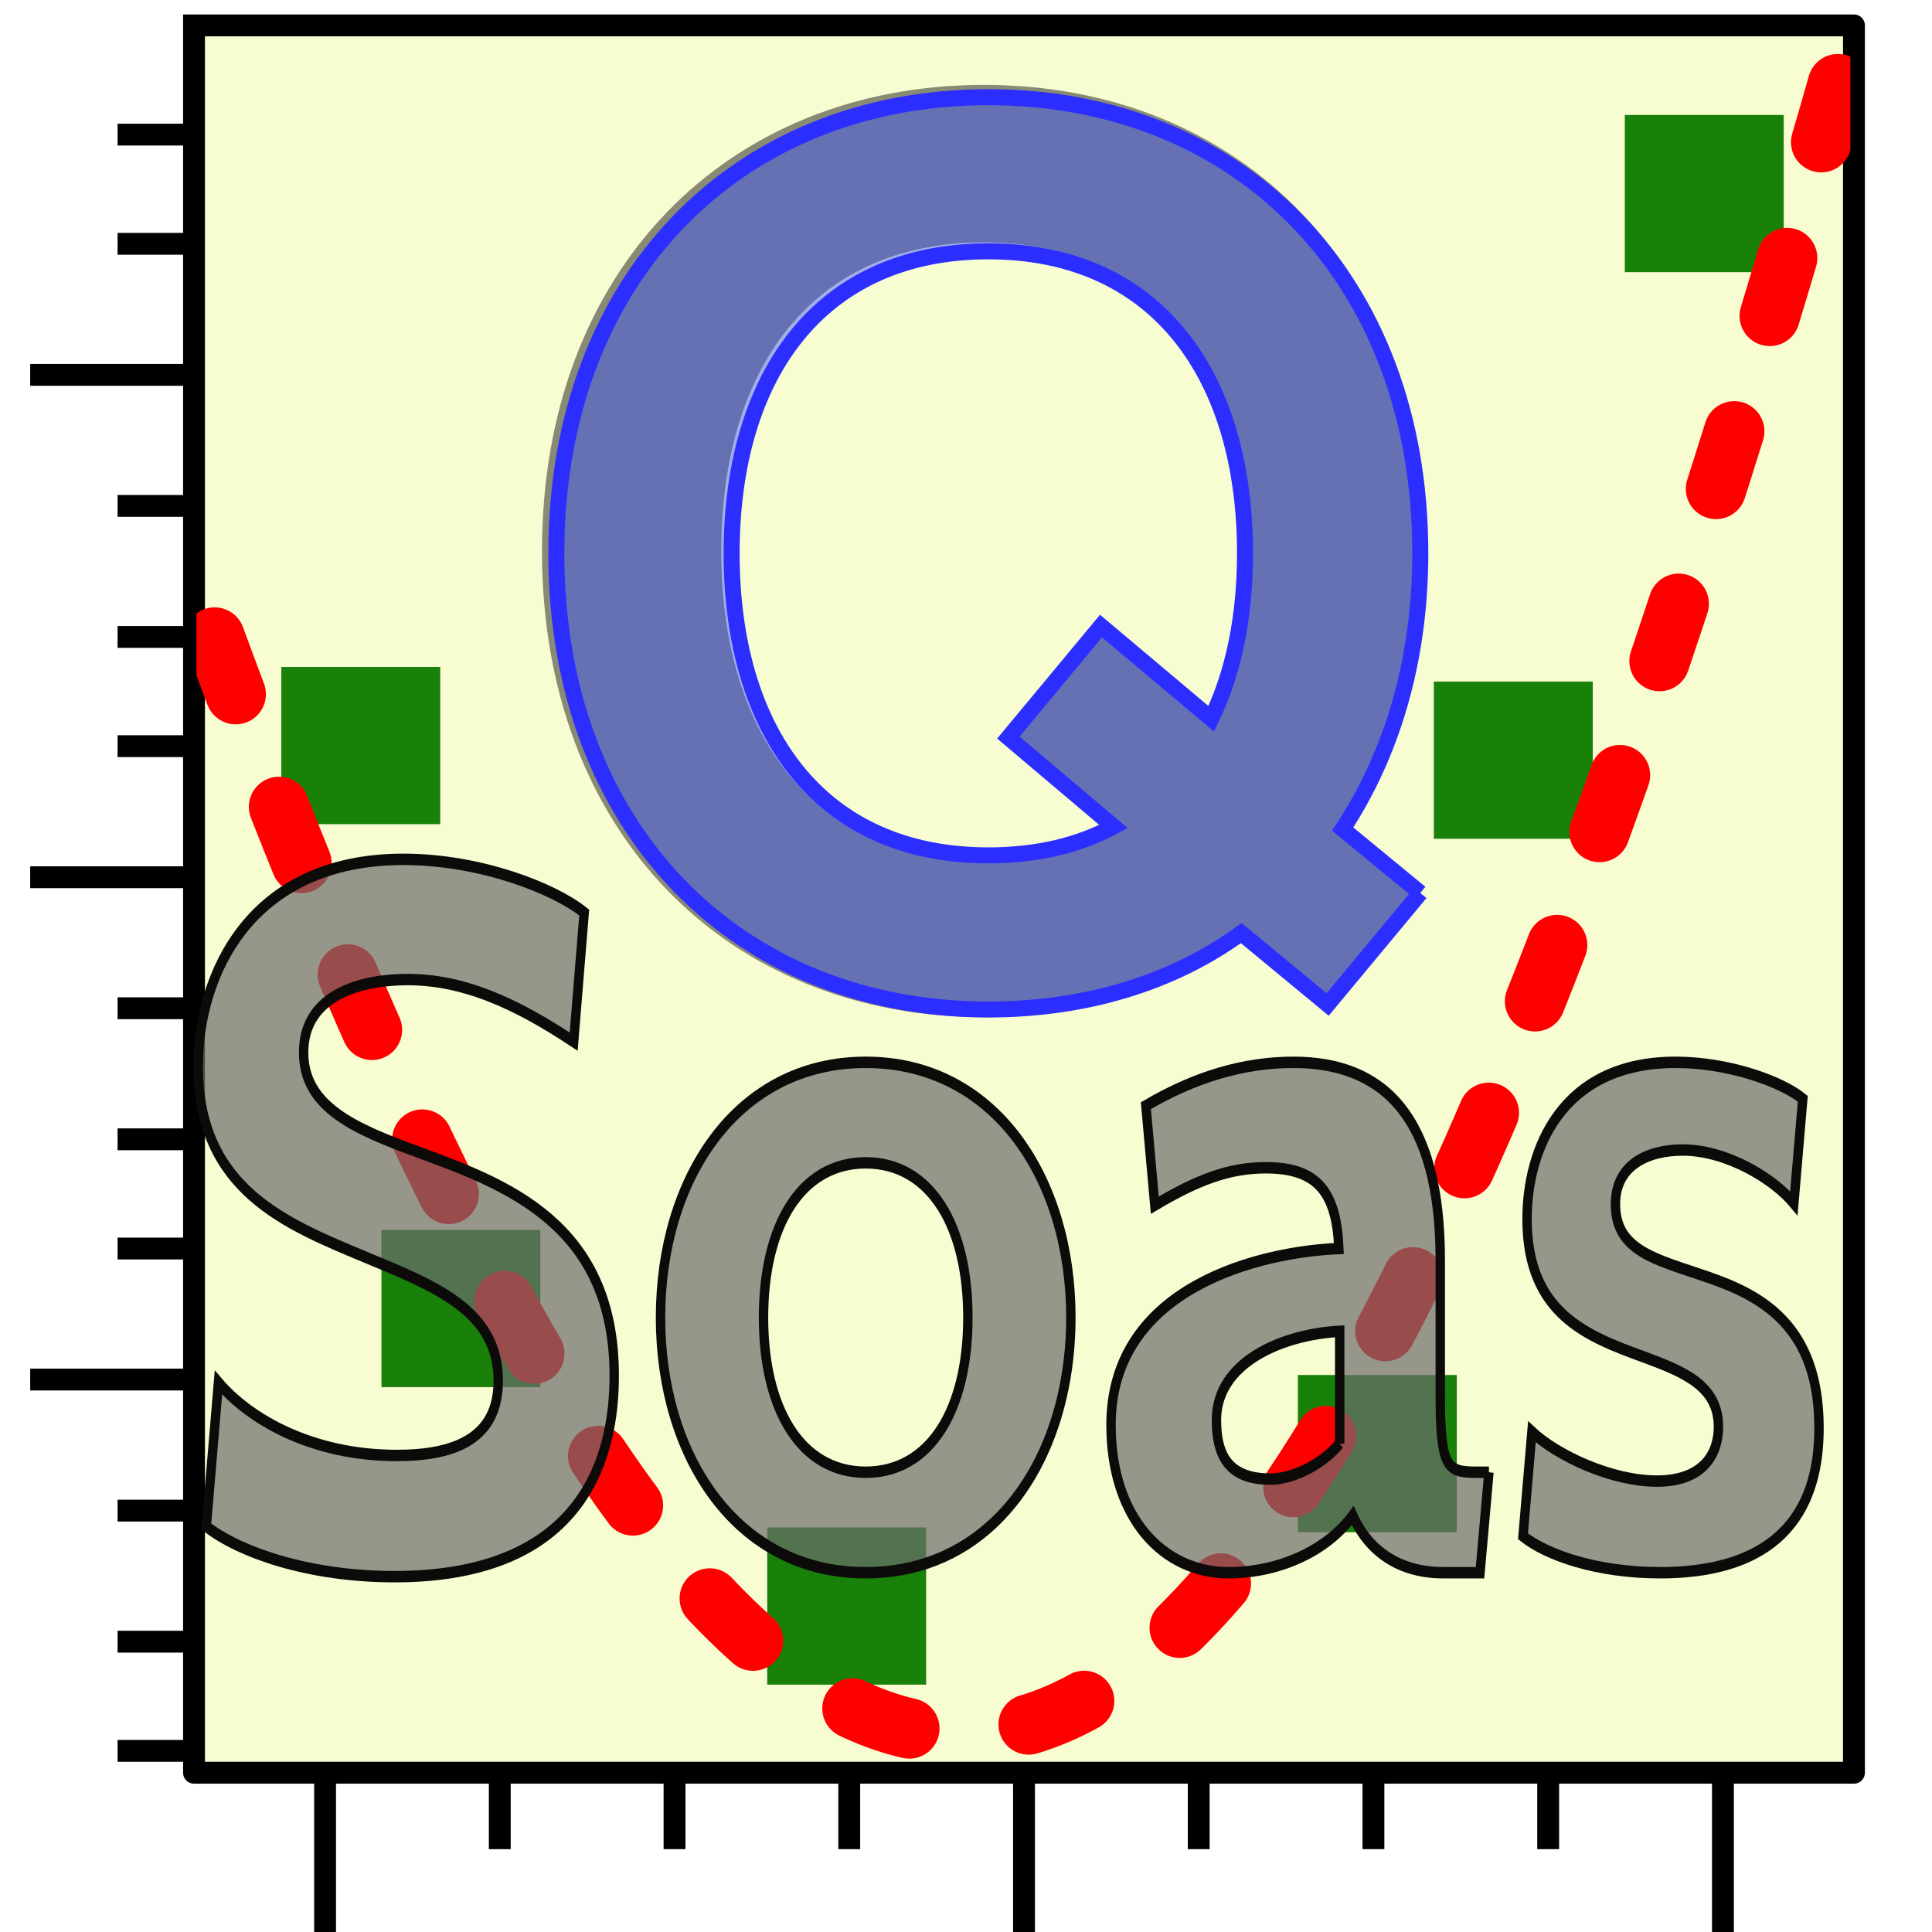 <?xml version="1.0" encoding="UTF-8" standalone="no"?>
<svg
   xmlns:dc="http://purl.org/dc/elements/1.1/"
   xmlns:cc="http://creativecommons.org/ns#"
   xmlns:rdf="http://www.w3.org/1999/02/22-rdf-syntax-ns#"
   xmlns:svg="http://www.w3.org/2000/svg"
   xmlns="http://www.w3.org/2000/svg"
   xmlns:xlink="http://www.w3.org/1999/xlink"
   xmlns:sodipodi="http://sodipodi.sourceforge.net/DTD/sodipodi-0.dtd"
   xmlns:inkscape="http://www.inkscape.org/namespaces/inkscape"
   width="128"
   height="128"
   viewBox="0 0 102.4 102.4"
   version="1.1"
   id="svg2"
   inkscape:version="0.48.3.1 r9886"
   sodipodi:docname="QSoas-logo.svg"
   enable-background="new">
  <sodipodi:namedview
     pagecolor="#ffffff"
     bordercolor="#666666"
     borderopacity="1"
     objecttolerance="10"
     gridtolerance="10"
     guidetolerance="10"
     inkscape:pageopacity="0"
     inkscape:pageshadow="2"
     inkscape:window-width="1906"
     inkscape:window-height="1047"
     id="namedview154"
     showgrid="false"
     inkscape:zoom="4.440231"
     inkscape:cx="33.805619"
     inkscape:cy="65.231361"
     inkscape:window-x="0"
     inkscape:window-y="0"
     inkscape:window-maximized="0"
     inkscape:current-layer="layer4"
     fit-margin-top="0"
     fit-margin-left="0"
     fit-margin-right="0"
     fit-margin-bottom="-0.3" />
  <defs
     id="defs4">
    <g
       id="g6">
      <symbol
         overflow="visible"
         id="glyph0-0"
         style="overflow:visible">
        <path
           style="stroke:none"
           d=""
           id="path9"
           inkscape:connector-curvature="0" />
      </symbol>
      <symbol
         overflow="visible"
         id="glyph0-1"
         style="overflow:visible">
        <path
           style="stroke:none"
           d="m 4.359,0 0,-4.141 -4.156,0 0,4.141 z"
           id="path12"
           inkscape:connector-curvature="0" />
      </symbol>
      <symbol
         overflow="visible"
         id="glyph1-0"
         style="overflow:visible">
        <path
           style="stroke:none"
           d=""
           id="path15"
           inkscape:connector-curvature="0" />
      </symbol>
      <symbol
         overflow="visible"
         id="glyph1-1"
         style="overflow:visible">
        <path
           style="stroke:none"
           d="M -0.531,-0.891 -1.25,-1.625 c -0.969,-1.078 -1.344,-1.5 -2.047,-1.5 -0.781,0 -1.344,0.625 -1.344,1.469 0,0.797 0.641,1.312 1.266,1.312 0.391,0 0.391,-0.359 0.391,-0.375 0,-0.125 -0.094,-0.359 -0.375,-0.359 -0.188,0 -0.359,0.125 -0.359,0.375 0,0.047 0,0.062 0,0.078 -0.453,-0.156 -0.703,-0.531 -0.703,-0.938 0,-0.625 0.562,-0.938 1.125,-0.938 0.562,0 1.109,0.359 1.547,0.734 l 1.484,1.344 C -0.188,-0.344 -0.172,-0.344 0,-0.344 l 0,-2.594 -1.219,-0.188 0,0.172 c 0.219,0.031 0.516,0.078 0.625,0.156 0.062,0.047 0.062,0.5 0.062,0.656 z"
           id="path18"
           inkscape:connector-curvature="0" />
      </symbol>
      <symbol
         overflow="visible"
         id="glyph1-2"
         style="overflow:visible">
        <path
           style="stroke:none"
           d="m -1.156,-2.047 0.609,0 c 0.25,0 0.328,0.016 0.328,0.531 l 0,0.141 0.219,0 c -0.016,-0.281 -0.016,-0.641 -0.016,-0.938 0,-0.297 0,-0.656 0.016,-0.953 l -0.219,0 0,0.156 c 0,0.516 -0.078,0.531 -0.328,0.531 l -0.609,0 0,-0.703 -0.203,0 0,0.703 -3.172,0 c -0.141,0 -0.188,0 -0.188,0.109 0,0.062 0,0.078 0.078,0.141 l 3.281,2.141 0.203,0 z m -0.203,-0.047 0,1.703 -2.609,-1.703 z"
           id="path21"
           inkscape:connector-curvature="0" />
      </symbol>
      <symbol
         overflow="visible"
         id="glyph1-3"
         style="overflow:visible">
        <path
           style="stroke:none"
           d="m -2.281,-0.922 -0.172,0 c -1.766,0 -2.016,-0.859 -2.016,-1.219 0,-0.172 0.047,-0.453 0.281,-0.609 0,0.109 0,0.375 0.312,0.375 0.219,0 0.328,-0.156 0.328,-0.312 0,-0.109 -0.062,-0.328 -0.344,-0.328 -0.422,0 -0.75,0.312 -0.75,0.891 0,0.891 0.891,1.828 2.438,1.828 1.859,0 2.359,-0.797 2.359,-1.453 0,-0.766 -0.656,-1.438 -1.578,-1.438 -0.891,0 -1.547,0.625 -1.547,1.391 0,0.484 0.344,0.734 0.688,0.875 z M -0.047,-1.75 c 0,0.438 -0.406,0.656 -0.516,0.688 -0.328,0.125 -0.891,0.125 -1.016,0.125 -0.547,0 -1.234,-0.219 -1.234,-0.844 0,-0.109 0,-0.438 0.422,-0.656 0.266,-0.125 0.625,-0.125 0.969,-0.125 0.328,0 0.672,0 0.922,0.125 0.422,0.203 0.453,0.531 0.453,0.688 z"
           id="path24"
           inkscape:connector-curvature="0" />
      </symbol>
      <symbol
         overflow="visible"
         id="glyph2-0"
         style="overflow:visible">
        <path
           style="stroke:none"
           d=""
           id="path27"
           inkscape:connector-curvature="0" />
      </symbol>
      <symbol
         overflow="visible"
         id="glyph2-1"
         style="overflow:visible">
        <path
           style="stroke:none"
           d="m -3.797,-4.844 c -0.141,-0.047 -0.156,-0.047 -0.234,-0.047 -0.172,0 -0.266,0.141 -0.266,0.297 0,0.094 0.062,0.25 0.203,0.344 0.062,0.016 0.359,0.109 0.547,0.141 0.25,0.078 0.531,0.141 0.797,0.203 l 1.797,0.453 c 0.141,0.031 0.844,0.469 0.844,1.125 0,0.5 -0.438,0.609 -0.812,0.609 -0.453,0 -1.078,-0.172 -1.953,-0.5 -0.406,-0.156 -0.516,-0.203 -0.719,-0.203 -0.438,0 -0.812,0.312 -0.812,0.812 0,0.953 1.453,1.312 1.531,1.312 0.109,0 0.109,-0.094 0.109,-0.109 0,-0.109 -0.031,-0.109 -0.188,-0.156 -0.938,-0.281 -1.234,-0.672 -1.234,-1.016 0,-0.078 0,-0.25 0.312,-0.25 0.25,0 0.516,0.109 0.703,0.172 1.062,0.406 1.625,0.578 2.094,0.578 0.891,0 1.188,-0.625 1.188,-1.219 0,-0.391 -0.172,-0.719 -0.453,-1 0.516,0.125 1.016,0.25 1.547,0.641 0.328,0.266 0.625,0.641 0.625,1.094 0,0.141 -0.031,0.594 -0.422,0.766 0,-0.156 0,-0.297 -0.125,-0.422 C 1.203,-1.328 1.062,-1.422 0.875,-1.422 c -0.312,0 -0.344,0.266 -0.344,0.359 0,0.234 0.156,0.562 0.641,0.562 0.5,0 0.875,-0.438 0.875,-1.062 0,-1.016 -0.906,-2.047 -2.031,-2.328 z"
           id="path30"
           inkscape:connector-curvature="0" />
      </symbol>
      <symbol
         overflow="visible"
         id="glyph3-0"
         style="overflow:visible">
        <path
           style="stroke:none"
           d=""
           id="path33"
           inkscape:connector-curvature="0" />
      </symbol>
      <symbol
         overflow="visible"
         id="glyph3-1"
         style="overflow:visible">
        <path
           style="stroke:none"
           d="m 2.047,-4.453 c 0,-0.172 0,-0.188 -0.156,-0.188 C 1.453,-4.188 0.844,-4.188 0.625,-4.188 l 0,0.203 c 0.141,0 0.547,0 0.906,-0.172 l 0,3.609 c 0,0.25 -0.016,0.328 -0.641,0.328 l -0.234,0 0,0.219 c 0.25,-0.016 0.859,-0.016 1.141,-0.016 0.266,0 0.875,0 1.125,0.016 l 0,-0.219 -0.219,0 c -0.641,0 -0.656,-0.078 -0.656,-0.328 z"
           id="path36"
           inkscape:connector-curvature="0" />
      </symbol>
      <symbol
         overflow="visible"
         id="glyph3-2"
         style="overflow:visible">
        <path
           style="stroke:none"
           d="M 0.891,-0.531 1.625,-1.25 c 1.078,-0.969 1.5,-1.344 1.5,-2.047 0,-0.781 -0.625,-1.344 -1.469,-1.344 -0.797,0 -1.312,0.641 -1.312,1.266 0,0.391 0.359,0.391 0.375,0.391 0.125,0 0.359,-0.094 0.359,-0.375 0,-0.188 -0.125,-0.359 -0.375,-0.359 -0.047,0 -0.062,0 -0.078,0 0.156,-0.453 0.531,-0.703 0.938,-0.703 0.625,0 0.938,0.562 0.938,1.125 0,0.562 -0.359,1.109 -0.734,1.547 l -1.344,1.484 C 0.344,-0.188 0.344,-0.172 0.344,0 l 2.594,0 0.188,-1.219 -0.172,0 C 2.922,-1 2.875,-0.703 2.797,-0.594 c -0.047,0.062 -0.5,0.062 -0.656,0.062 z"
           id="path39"
           inkscape:connector-curvature="0" />
      </symbol>
      <symbol
         overflow="visible"
         id="glyph3-3"
         style="overflow:visible">
        <path
           style="stroke:none"
           d="M 2.016,-2.453 C 2.594,-2.641 3,-3.125 3,-3.672 3,-4.25 2.391,-4.641 1.719,-4.641 c -0.703,0 -1.234,0.422 -1.234,0.953 0,0.219 0.156,0.359 0.359,0.359 0.203,0 0.344,-0.156 0.344,-0.359 0,-0.344 -0.328,-0.344 -0.422,-0.344 C 0.969,-4.375 1.438,-4.469 1.688,-4.469 c 0.281,0 0.672,0.156 0.672,0.781 0,0.078 -0.016,0.484 -0.203,0.797 C 1.953,-2.562 1.719,-2.531 1.547,-2.531 1.484,-2.516 1.312,-2.516 1.266,-2.516 1.219,-2.5 1.156,-2.5 1.156,-2.422 c 0,0.078 0.062,0.078 0.172,0.078 l 0.312,0 c 0.562,0 0.828,0.469 0.828,1.156 0,0.938 -0.484,1.141 -0.797,1.141 -0.297,0 -0.812,-0.109 -1.062,-0.531 0.25,0.047 0.469,-0.109 0.469,-0.375 0,-0.25 -0.188,-0.391 -0.391,-0.391 -0.172,0 -0.391,0.094 -0.391,0.406 0,0.625 0.641,1.094 1.406,1.094 0.844,0 1.484,-0.641 1.484,-1.344 0,-0.578 -0.438,-1.125 -1.172,-1.266 z"
           id="path42"
           inkscape:connector-curvature="0" />
      </symbol>
      <symbol
         overflow="visible"
         id="glyph4-0"
         style="overflow:visible">
        <path
           style="stroke:none"
           d=""
           id="path45"
           inkscape:connector-curvature="0" />
      </symbol>
      <symbol
         overflow="visible"
         id="glyph4-1"
         style="overflow:visible">
        <path
           style="stroke:none"
           d="M 3.328,-3.016 C 3.391,-3.266 3.625,-4.188 4.312,-4.188 c 0.047,0 0.297,0 0.5,0.125 C 4.531,-4 4.344,-3.766 4.344,-3.516 c 0,0.156 0.109,0.344 0.375,0.344 0.219,0 0.531,-0.172 0.531,-0.578 0,-0.516 -0.578,-0.656 -0.922,-0.656 -0.578,0 -0.922,0.531 -1.047,0.75 -0.25,-0.656 -0.781,-0.75 -1.078,-0.75 -1.031,0 -1.609,1.281 -1.609,1.531 0,0.109 0.109,0.109 0.125,0.109 0.078,0 0.109,-0.031 0.125,-0.109 0.344,-1.062 1,-1.312 1.344,-1.312 0.188,0 0.531,0.094 0.531,0.672 0,0.312 -0.172,0.969 -0.531,2.375 -0.156,0.609 -0.516,1.031 -0.953,1.031 -0.062,0 -0.281,0 -0.5,-0.125 0.25,-0.062 0.469,-0.266 0.469,-0.547 0,-0.266 -0.219,-0.344 -0.359,-0.344 -0.312,0 -0.547,0.25 -0.547,0.578 0,0.453 0.484,0.656 0.922,0.656 0.672,0 1.031,-0.703 1.047,-0.75 0.125,0.359 0.484,0.75 1.078,0.75 1.031,0 1.594,-1.281 1.594,-1.531 0,-0.109 -0.078,-0.109 -0.109,-0.109 -0.094,0 -0.109,0.047 -0.141,0.109 -0.328,1.078 -1,1.312 -1.312,1.312 -0.391,0 -0.547,-0.312 -0.547,-0.656 0,-0.219 0.047,-0.438 0.156,-0.875 z"
           id="path48"
           inkscape:connector-curvature="0" />
      </symbol>
    </g>
    <clipPath
       id="clip1">
      <path
         d="m 33.602,3.996 75.699,0 0,79.301 -75.699,0 z"
         id="path51"
         inkscape:connector-curvature="0" />
    </clipPath>
    <clipPath
       id="clip2">
      <path
         d="m 108,18 5,0 0,49 -5,0 z"
         id="path54"
         inkscape:connector-curvature="0" />
    </clipPath>
    <clipPath
       id="clip3">
      <path
         d="m 108,7 5,0 0,77 -5,0 z"
         id="path57"
         inkscape:connector-curvature="0" />
    </clipPath>
    <clipPath
       id="clip4">
      <path
         d="m 38,0.297 67,0 L 105,5 38,5 z"
         id="path60"
         inkscape:connector-curvature="0" />
    </clipPath>
    <clipPath
       id="clip5">
      <path
         d="m 46,0.297 51,0 L 97,5 46,5 z"
         id="path63"
         inkscape:connector-curvature="0" />
    </clipPath>
    <filter
       color-interpolation-filters="sRGB"
       id="filter3046-7"
       inkscape:label="filter1">
      <feGaussianBlur
         stdDeviation="4.176"
         id="feGaussianBlur3048-0" />
    </filter>
  </defs>
  <g
     id="Logo"
     transform="translate(-6.357,-2.233)"
     style="display:inline">
    <g
       inkscape:groupmode="layer"
       id="layer1"
       inkscape:label="Plot base"
       style="display:inline"
       sodipodi:insensitive="true">
      <g
         id="Ticks"
         inkscape:label="#ticks"
         transform="translate(1.6,0)">
        <path
           style="fill:none;stroke:#000000;stroke-width:1.158;stroke-linecap:square;stroke-linejoin:round;stroke-miterlimit:2;stroke-opacity:1"
           d="m 31.247,96.191 0,3.473 m 9.261,-3.473 0,3.473 m 9.261,-3.473 0,3.473 m 18.522,-3.473 0,3.473 m 9.261,-3.473 0,3.473 m 9.261,-3.473 0,3.473"
           id="path100"
           inkscape:connector-curvature="0" />
        <path
           style="fill:none;stroke:#000000;stroke-width:1.158;stroke-linecap:square;stroke-linejoin:round;stroke-miterlimit:2;stroke-opacity:1"
           d="m 21.986,96.191 0,8.104 m 37.045,-8.104 0,8.104 m 37.045,-8.104 0,8.104"
           id="path98"
           inkscape:connector-curvature="0" />
        <path
           style="fill:none;stroke:#000000;stroke-width:1.158;stroke-linecap:square;stroke-linejoin:round;stroke-miterlimit:2;stroke-opacity:1"
           d="m 15.04,95.033 -3.473,0 m 3.473,-5.788 -3.473,0 m 3.473,-6.946 -3.473,0 m 3.473,-13.892 -3.473,0 m 3.473,-5.788 -3.473,0 m 3.473,-6.946 -3.473,0 m 3.473,-13.892 -3.473,0 m 3.473,-5.788 -3.473,0 m 3.473,-6.946 -3.473,0 m 3.473,-13.892 -3.473,0 m 3.473,-5.788 -3.473,0"
           id="path94"
           inkscape:connector-curvature="0" />
        <path
           style="fill:none;stroke:#000000;stroke-width:1.158;stroke-linecap:square;stroke-linejoin:round;stroke-miterlimit:2;stroke-opacity:1"
           d="m 15.04,75.353 -8.104,0 m 8.104,-26.626 -8.104,0 m 8.104,-26.626 -8.104,0"
           id="path92"
           inkscape:connector-curvature="0" />
      </g>
      <path
         id="Frame"
         style="fill:#f8fcd1;fill-opacity:1;stroke:#000000;stroke-width:1.158;stroke-linecap:square;stroke-linejoin:round;stroke-miterlimit:2;stroke-opacity:1;stroke-dasharray:none"
         d="m 16.64,3.579 87.981,0 0,92.612 -87.981,0 0,-92.612"
         inkscape:connector-curvature="0" />
    </g>
    <g
       inkscape:groupmode="layer"
       id="layer2"
       inkscape:label="Curve elements"
       style="display:inline"
       sodipodi:insensitive="true">
      <g
         id="Symboles"
         inkscape:label="Symboles"
         transform="translate(1.6,0)"
         style="display:inline">
        <rect
           style="fill:#19800a;fill-opacity:1;fill-rule:nonzero;stroke:none"
           id="rect3049"
           width="8.422"
           height="8.332"
           x="19.668"
           y="37.583" />
        <use
           x="0"
           y="0"
           xlink:href="#rect3049"
           id="use3051"
           transform="translate(5.306,29.839)"
           width="102.4"
           height="102.4" />
        <use
           x="0"
           y="0"
           xlink:href="#rect3049"
           id="use3055"
           transform="translate(25.754,45.608)"
           width="102.4"
           height="102.4" />
        <rect
           y="38.357"
           x="80.754"
           height="8.332"
           width="8.422"
           id="use3057"
           style="fill:#19800a;fill-opacity:1;fill-rule:nonzero;stroke:none" />
        <use
           x="0"
           y="0"
           xlink:href="#rect3049"
           id="use3059"
           transform="translate(71.208,-29.257)"
           width="102.4"
           height="102.4" />
        <use
           x="0"
           y="0"
           xlink:href="#use3057"
           id="use3052"
           transform="translate(-7.207,36.755)"
           width="102.4"
           height="102.4" />
      </g>
      <g
         clip-path="url(#clip1)"
         clip-rule="nonzero"
         id="g86"
         transform="matrix(1.158,0,0,1.158,-22.141,-0.473)">
        <path
           style="fill:none;stroke:#ff0000;stroke-width:2.764;stroke-linecap:round;stroke-linejoin:round;stroke-miterlimit:2;stroke-opacity:1;stroke-dasharray:2.764, 5.528;stroke-dashoffset:0"
           d="M 34.434,31.518 C 64.793,114.096 85.633,87.819 109.5,3.5"
           id="Fit"
           inkscape:connector-curvature="0"
           sodipodi:nodetypes="cc" />
      </g>
    </g>
    <g
       inkscape:groupmode="layer"
       id="layer3"
       inkscape:label="Text"
       style="display:inline">
      <g
         inkscape:groupmode="layer"
         id="layer4"
         inkscape:label="Q"
         style="display:inline">
        <g
           id="g3822"
           transform="matrix(0.542,0,0,0.542,26.051,4.586)">
          <path
             d="m 103.069,83.478 -7.764,-6.386 c 4.884,-7.388 7.764,-16.78 7.764,-27.549 0,-27.549 -18.157,-45.581 -43.202,-45.581 -25.044,0 -43.202,18.032 -43.202,45.581 0,27.549 18.157,45.581 43.202,45.581 9.642,0 18.408,-2.63 25.295,-7.639 l 8.64,7.138 9.266,-11.145 M 59.867,19.364 c 17.03,0 25.67,12.647 25.67,30.178 0,6.261 -1.127,11.896 -3.381,16.529 l -11.02,-9.266 -9.266,11.145 10.519,8.891 c -3.506,1.878 -7.639,2.88 -12.522,2.88 -17.03,0 -25.671,-12.647 -25.671,-30.178 0,-17.531 8.64,-30.178 25.671,-30.178"
             style="font-size:12px;font-style:normal;font-variant:normal;font-weight:bold;font-stretch:normal;text-align:center;line-height:125%;letter-spacing:0px;word-spacing:0px;writing-mode:lr-tb;text-anchor:middle;fill:#000000;fill-opacity:0.45;stroke:none;filter:url(#filter3046-7);font-family:Cabin;-inkscape-font-specification:Cabin Bold"
             id="path3813"
             inkscape:connector-curvature="0" />
          <path
             d="m 102.556,82.981 -7.592,-6.25 c 4.775,-7.23 7.592,-16.421 7.592,-26.96 0,-26.96 -17.755,-44.607 -42.244,-44.607 -24.489,0 -42.244,17.647 -42.244,44.607 0,26.96 17.755,44.607 42.244,44.607 9.428,0 17.999,-2.573 24.734,-7.475 l 8.449,6.985 9.061,-10.907 M 60.313,20.237 c 16.653,0 25.101,12.377 25.101,29.534 0,6.127 -1.102,11.642 -3.306,16.176 L 71.333,56.879 62.272,67.786 72.557,76.486 c -3.428,1.838 -7.469,2.819 -12.245,2.819 -16.653,0 -25.101,-12.377 -25.101,-29.534 0,-17.157 8.449,-29.534 25.101,-29.534"
             style="font-size:12px;font-style:normal;font-variant:normal;font-weight:bold;font-stretch:normal;text-align:center;line-height:125%;letter-spacing:0px;word-spacing:0px;writing-mode:lr-tb;text-anchor:middle;fill:#3a52ff;fill-opacity:0.45;stroke:#2c2eff;stroke-width:1.565;stroke-miterlimit:4;stroke-opacity:1;stroke-dasharray:none;display:inline;font-family:Cabin;-inkscape-font-specification:Cabin Bold"
             id="path3813-7"
             inkscape:connector-curvature="0" />
        </g>
      </g>
      <g
         inkscape:groupmode="layer"
         id="layer5"
         inkscape:label="Soas"
         style="display:inline">
        <g
           style="font-size:12px;font-style:normal;font-variant:normal;font-weight:bold;font-stretch:normal;text-align:center;line-height:125%;letter-spacing:0px;word-spacing:0px;writing-mode:lr-tb;text-anchor:middle;fill:#6c6c6c;fill-opacity:0.703;stroke:#0d0a0a;stroke-width:0.139;stroke-miterlimit:4;stroke-opacity:1;stroke-dasharray:none;font-family:Cabin;-inkscape-font-specification:Cabin Bold"
           id="Soas"
           transform="matrix(3.582,0,0,4.352,-219.73,-134.738)">
          <path
             inkscape:connector-curvature="0"
             d="m 68.954,50.675 c 2.832,0 3.252,-1.488 3.252,-2.448 0,-1.848 -1.596,-2.328 -2.904,-2.724 -0.912,-0.276 -1.692,-0.54 -1.692,-1.212 0,-0.72 0.888,-0.888 1.536,-0.888 0.804,0 1.56,0.264 2.46,0.756 l 0.156,-1.572 c -0.432,-0.288 -1.524,-0.648 -2.676,-0.648 -2.268,0 -3.036,1.404 -3.036,2.52 0,1.5 1.296,1.92 2.484,2.328 1.02,0.348 1.956,0.648 1.956,1.5 0,0.684 -0.6,0.912 -1.5,0.912 -1.26,0 -2.184,-0.444 -2.64,-0.888 l -0.18,1.752 c 0.48,0.312 1.512,0.612 2.784,0.612"
             id="path3815"
             style="fill:#6c6c6c;fill-opacity:0.703;stroke:#0d0a0a;stroke-width:0.139;stroke-miterlimit:4;stroke-opacity:1;stroke-dasharray:none" />
          <path
             inkscape:connector-curvature="0"
             d="m 75.927,50.627 c 0.378,0 0.725,-0.055 1.039,-0.157 1.278,-0.415 1.997,-1.602 1.997,-2.951 0,-1.68 -1.116,-3.108 -3.036,-3.108 -1.92,0 -3.036,1.428 -3.036,3.108 0,1.68 1.116,3.108 3.036,3.108 m 0,-4.992 c 0.96,0 1.512,0.768 1.512,1.884 0,1.116 -0.552,1.884 -1.512,1.884 -0.96,0 -1.512,-0.768 -1.512,-1.884 0,-1.116 0.552,-1.884 1.512,-1.884"
             id="path3817"
             sodipodi:nodetypes="cssssccsssc"
             style="fill:#6c6c6c;fill-opacity:0.703;stroke:#0d0a0a;stroke-width:0.139;stroke-miterlimit:4;stroke-opacity:1;stroke-dasharray:none" />
          <path
             inkscape:connector-curvature="0"
             d="m 85.149,49.403 -0.192,0 c -0.432,0 -0.528,-0.06 -0.528,-0.96 l 0,-1.62 c 0,-1.74 -0.828,-2.412 -2.172,-2.412 -0.744,0 -1.464,0.18 -2.184,0.528 l 0.132,1.212 c 0.636,-0.312 1.104,-0.456 1.644,-0.456 0.768,0 1.044,0.3 1.08,0.984 -1.128,0.036 -3.372,0.456 -3.372,2.148 0,1.14 0.78,1.8 1.74,1.8 0.72,0 1.44,-0.252 1.836,-0.696 0.228,0.42 0.672,0.696 1.344,0.696 l 0.54,0 0.132,-1.224 m -2.208,-0.348 c -0.312,0.3 -0.756,0.432 -1.02,0.432 -0.564,0 -0.804,-0.228 -0.804,-0.72 0,-0.708 0.984,-1.044 1.824,-1.08 l 0,1.368"
             id="path3819"
             style="fill:#6c6c6c;fill-opacity:0.703;stroke:#0d0a0a;stroke-width:0.139;stroke-miterlimit:4;stroke-opacity:1;stroke-dasharray:none" />
          <path
             inkscape:connector-curvature="0"
             d="m 87.681,50.627 c 2.052,0 2.352,-1.032 2.352,-1.764 0,-1.236 -0.84,-1.608 -1.644,-1.836 -0.756,-0.216 -1.368,-0.312 -1.368,-0.888 0,-0.48 0.48,-0.66 0.996,-0.66 0.648,0 1.344,0.348 1.644,0.648 l 0.132,-1.272 c -0.324,-0.216 -1.104,-0.444 -1.884,-0.444 -1.692,0 -2.196,1.068 -2.196,1.908 0,1.152 0.888,1.428 1.728,1.68 0.588,0.18 1.104,0.348 1.104,0.852 0,0.3 -0.192,0.66 -0.912,0.66 -0.672,0 -1.476,-0.312 -1.848,-0.6 l -0.132,1.272 c 0.348,0.228 1.092,0.444 2.028,0.444"
             id="path3821"
             style="fill:#6c6c6c;fill-opacity:0.703;stroke:#0d0a0a;stroke-width:0.139;stroke-miterlimit:4;stroke-opacity:1;stroke-dasharray:none" />
        </g>
      </g>
    </g>
  </g>
</svg>
